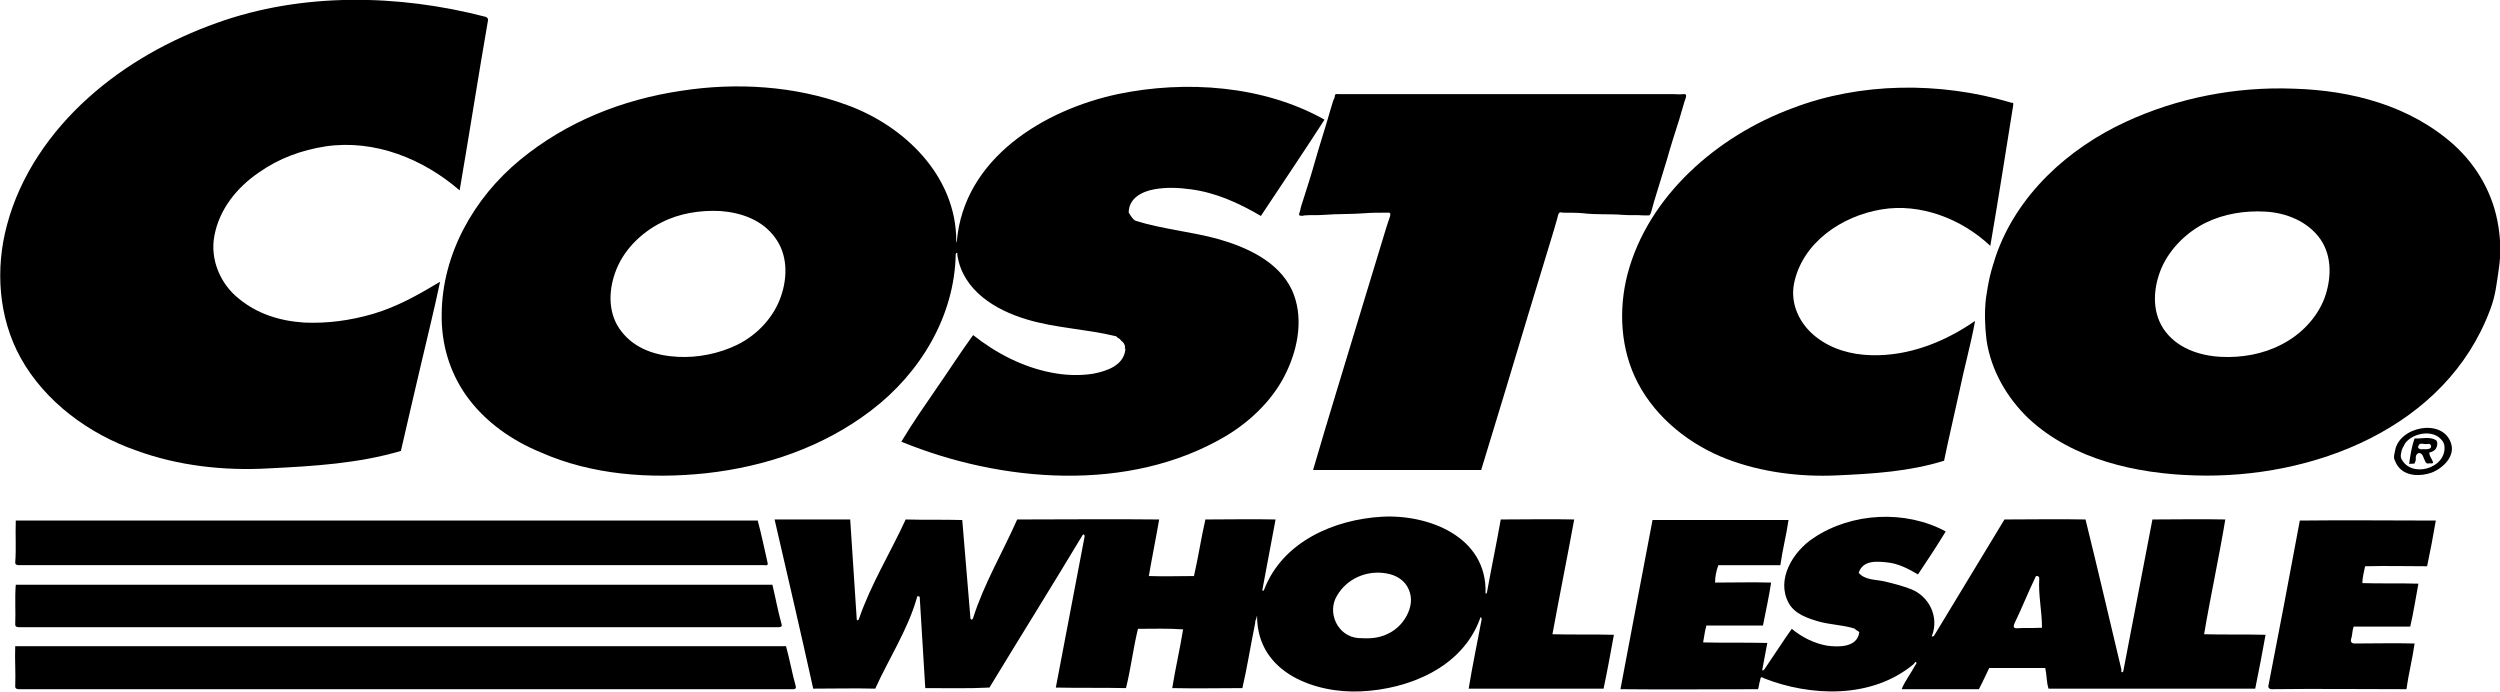<?xml version="1.0" encoding="utf-8"?>
<!-- Generator: Adobe Illustrator 23.0.0, SVG Export Plug-In . SVG Version: 6.00 Build 0)  -->
<svg version="1.1" id="Layer_1" xmlns="http://www.w3.org/2000/svg" xmlns:xlink="http://www.w3.org/1999/xlink" x="0px" y="0px"
	 viewBox="0 0 459.6 127.2" style="enable-background:new 0 0 459.6 127.2;" xml:space="preserve">
<style type="text/css">
	.st0{fill-rule:evenodd;clip-rule:evenodd;}
</style>
<g>
	<path class="st0" d="M249.7,117.3c1.8,0.1,3.2,0.1,4.8-0.5c1.8-0.7,3.2-1.9,4.1-3.6c0.8-1.5,1.1-3.2,0.4-4.8
		c-0.7-1.7-2.3-2.7-4.2-3c-3.6-0.6-7.2,1-9,4.1C243.9,112.6,245.9,117,249.7,117.3L249.7,117.3L249.7,117.3z M250.2,127.1
		c8.7-0.4,18.6-4.3,21.9-13.4c0-0.1,0-0.2,0.1-0.2s0.2,0.2,0.2,0.3c-0.8,4.3-1.7,8.5-2.4,12.8c8.3,0,16.5,0,24.8,0
		c0.7-3.3,1.3-6.6,1.9-9.9c-3.8-0.1-7.5,0-11.3-0.1c1.3-7.1,2.7-14,4-21.1c-4.5-0.1-9,0-13.5,0c-0.8,4.5-1.7,8.8-2.5,13.2
		c0,0.2-0.1,0.5-0.3,0.4c-0.1-0.1,0,0.1,0-0.1c0.3-10.4-10.6-14.5-19.1-14c-8.6,0.5-18.2,4.5-21.6,13.4c-0.1,0.3-0.4,0.3-0.3-0.1
		c0.8-4.3,1.6-8.5,2.4-12.8c-4.3-0.1-8.6,0-12.9,0c-0.8,3.5-1.3,6.9-2.1,10.4c-2.8,0-5.5,0.1-8.3,0c0.6-3.5,1.3-6.9,1.9-10.4
		c-8.7-0.1-17.3,0-26.1,0c-2.7,6.1-6.1,11.8-8.1,18.1c-0.1,0.4-0.5,0.4-0.5,0c-0.5-6.1-1-12-1.5-18c-3.5-0.1-6.8,0-10.4-0.1
		c-2.8,6.1-6.4,11.9-8.6,18.3c-0.1,0.3-0.4,0.3-0.4,0c-0.4-6.1-0.8-12.2-1.2-18.3c-4.7,0-9.2,0-13.9,0c2.4,10.4,4.8,20.7,7.1,31.1
		c3.9,0,7.5-0.1,11.4,0c2.5-5.5,5.9-10.7,7.6-16.5c0.1-0.2,0-0.5,0.3-0.5s0.3,0.2,0.3,0.5c0.3,5.5,0.7,10.9,1,16.4
		c3.9,0,7.9,0.1,11.8-0.1c5.7-9.4,11.4-18.5,17.1-28c0.2-0.3,0.4-0.1,0.4,0.2c-1.8,9.3-3.5,18.5-5.3,27.8c4.4,0.1,8.5,0,12.9,0.1
		c0.9-3.6,1.3-7.2,2.2-10.9c2.8,0,5.5-0.1,8.3,0.1c-0.6,3.7-1.4,7.1-2,10.8c4.3,0.1,8.5,0,12.9,0c0.9-3.9,1.5-7.8,2.3-11.7
		c0.1-0.3,0-0.7,0.2-0.9c0.1-0.2,0.1-0.7,0.2-0.6c0.1,0.1,0-0.1,0,0.1C231.2,123.8,241.9,127.5,250.2,127.1L250.2,127.1L250.2,127.1
		z"/>
	<path class="st0" d="M370.7,115.5c1.7-0.1,3,0,4.7-0.1c0-3.1-0.7-6-0.5-9.1c0-0.4-0.6-0.6-0.7-0.2c-1.4,2.9-2.5,5.7-3.9,8.6
		C370.1,115.2,370.2,115.5,370.7,115.5L370.7,115.5L370.7,115.5z M351.8,122.1c0.2-0.2,0.3-0.6,0.5-0.3c0.1,0.2-0.1,0.3-0.2,0.5
		c-0.8,1.5-1.9,2.9-2.5,4.4c4.8,0,9.4,0,14.2,0c0.7-1.3,1.2-2.5,1.9-3.9c3.5,0,6.9,0,10.3,0c0.3,1.4,0.2,2.5,0.6,3.8
		c12.7,0,25.3,0,38,0c0.7-3.4,1.3-6.6,1.9-9.9c-3.8-0.1-7.4,0-11.3-0.1c1.2-7.1,2.7-13.9,3.9-21.1c-4.5-0.1-8.9,0-13.4,0
		c-1.8,9.2-3.5,18.4-5.3,27.6c0,0.2-0.1,0.5-0.3,0.5c-0.2-0.1-0.1-0.3-0.1-0.5c-2.2-9.2-4.3-18.3-6.6-27.6c-5-0.1-9.9,0-14.9,0
		c-4.3,7.1-8.6,14.2-12.9,21.3c-0.2,0.3-0.6,0.3-0.4,0c1.3-3.5-0.6-7.2-3.9-8.5c-1.6-0.6-3.1-1-4.8-1.4c-1.7-0.4-3.6-0.2-4.8-1.6
		c0.8-2.4,3.4-2.1,5.3-1.9c2,0.2,3.9,1.2,5.6,2.2c1.8-2.7,3.4-5.1,5.1-7.9c-7.4-4-17.3-3.5-24.3,1.2c-3.8,2.5-6.9,7.6-4.6,11.9
		c1.1,2.1,3.6,2.9,5.7,3.5c1.9,0.5,4,0.6,5.9,1.1c0.2,0.1,0.6,0.1,0.7,0.3c0.1,0.2,0.7,0.3,0.7,0.6c-0.4,2.7-3.7,2.7-5.9,2.4
		c-2.3-0.4-4.6-1.5-6.5-3.1c-1.7,2.4-3.3,4.9-5,7.4c-0.2,0.3-0.5,0.4-0.4,0c0.3-1.7,0.6-3.1,0.9-4.8c-4-0.1-7.8,0-11.8-0.1
		c0.2-1.1,0.3-2,0.6-3.1c3.5,0,6.9,0,10.4,0c0.5-2.6,1.1-5.2,1.5-7.9c-3.5-0.1-6.8,0-10.3,0c0-1.1,0.2-2.1,0.6-3.2
		c3.8,0,7.6,0,11.4,0c0.4-2.9,1.1-5.5,1.5-8.3c-8.3,0-16.6,0-25,0c-2,10.4-3.9,20.6-5.9,31.1c8.5,0.1,16.9,0,25.3,0
		c0.2-0.6,0.2-1.2,0.4-1.7c0-0.2,0.1-0.5,0.2-0.5s0.4,0.1,0.5,0.2C332.7,128,344,128.6,351.8,122.1L351.8,122.1L351.8,122.1z"/>
	<path class="st0" d="M3.5,126.7c47.5,0,95,0,142.4,0c0.3,0,0.5-0.2,0.4-0.5c-0.7-2.5-1.1-4.9-1.8-7.4c-47.2,0-94.5,0-141.7,0
		c-0.1,2.6,0.1,4.8,0,7.4C2.8,126.6,3.1,126.7,3.5,126.7L3.5,126.7L3.5,126.7z"/>
	<path class="st0" d="M417.6,126.7c8.3-0.1,16.5,0,24.8,0c0.4-2.9,1.1-5.5,1.5-8.4c-3.7-0.1-7.3,0-11.1,0c-0.4,0-0.7-0.3-0.6-0.7
		c0.3-0.9,0.2-1.6,0.5-2.4c3.5,0,6.9,0,10.4,0c0.6-2.6,1-5.2,1.5-7.9c-3.5-0.1-6.8,0-10.3-0.1c0-1.1,0.3-2,0.5-3.1
		c3.8-0.1,7.6,0,11.4,0c0.6-2.8,1.1-5.5,1.6-8.4c-8.3,0-16.7-0.1-25,0c-1.9,10.2-3.8,20.3-5.8,30.5
		C417,126.5,417.3,126.7,417.6,126.7L417.6,126.7L417.6,126.7z"/>
	<path class="st0" d="M3.5,115.3c46.6,0,93.1,0,139.7,0c0.4,0,0.6-0.2,0.5-0.5c-0.7-2.5-1.1-4.8-1.7-7.3c-46.3,0-92.7,0-139.1,0
		c-0.2,2.5,0,4.8-0.1,7.3C2.8,115.2,3.1,115.3,3.5,115.3L3.5,115.3L3.5,115.3z"/>
	<path class="st0" d="M3.5,103.9c45.6,0,91.3,0,137,0c0.2,0,0.5,0.1,0.6-0.1c0.1-0.1,0-0.3,0-0.4c-0.6-2.6-1.1-5.1-1.8-7.7
		c-45.4,0-90.9,0-136.4,0c-0.1,2.7,0.1,5.1-0.1,7.7C2.8,103.8,3.1,103.9,3.5,103.9L3.5,103.9L3.5,103.9z"/>
	<path class="st0" d="M124.6,65.6c3.7,0.2,7.6-0.6,10.9-2.2c3.7-1.8,6.8-5.1,8.1-9c1.2-3.5,1.2-7.6-1.1-10.7
		c-2.3-3.2-6.1-4.6-10-4.9c-3.7-0.2-7.6,0.4-10.9,2.1c-3.8,1.9-7.1,5.2-8.5,9.2c-1.3,3.6-1.3,7.8,1.2,10.9
		C116.8,64.2,120.7,65.4,124.6,65.6L124.6,65.6L124.6,65.6z M129.8,87c10.9-1.2,21.5-4.8,30.3-11.5c9.1-6.9,15.4-17.4,15.6-28.8
		c0-0.1,0.3-0.3,0.3-0.2c0,0.2,0,0.2,0,0.4c1,6.5,7,10.1,12.7,11.8c5.2,1.6,11.1,1.8,16.4,3.1c0.2,0,0.3,0.3,0.4,0.3
		c0.3,0.1,0.5,0.4,0.7,0.6c0.3,0.2,0.5,0.5,0.6,0.9c0,0.1,0.1,0.2,0,0.3c-0.1,0.1,0.1,0.2,0.1,0.3c-0.3,3-3.4,4-5.9,4.5
		c-2.5,0.4-5.2,0.3-7.7-0.2c-5.2-1-10.1-3.5-14.4-6.9c-2.4,3.3-4.5,6.6-6.8,9.9c-2.2,3.2-4.3,6.2-6.4,9.7c18.3,7.5,41.8,9.5,59.6-1
		c4.7-2.8,8.9-6.9,11.2-11.8c2.2-4.6,3.2-10.3,1-15.1c-2.5-5.3-8.4-7.9-13.7-9.4c-4.8-1.3-10.2-1.8-15-3.3c-0.5-0.2-0.9-0.9-1.1-1.2
		c-0.1-0.1-0.1-0.3-0.2-0.3c0-2.7,2.5-3.9,4.7-4.3c2.2-0.4,4.5-0.3,6.7,0c4.6,0.6,8.8,2.5,12.9,4.9c3.9-5.9,7.9-11.8,11.7-17.7
		c-11.2-6.3-25.5-7.3-38-4.7c-13.6,2.9-28.3,11.8-29.6,27.1c0,0.3-0.1,0.2-0.1-0.1c0-12-9.6-21.2-20.1-25
		c-9.5-3.5-20.3-4.2-30.5-2.6c-10.8,1.6-21.1,5.7-29.6,12.7S81.3,46.7,81.2,57.7c-0.1,5.4,1.4,10.6,4.5,15
		c3.4,4.8,8.4,8.3,13.8,10.5C108.8,87.3,119.5,88.1,129.8,87L129.8,87L129.8,87z"/>
	<path class="st0" d="M337.6,87.4c6.7-0.3,13.4-0.7,19.8-2.7c0.9-4.4,1.9-8.5,2.8-12.7c0.9-4.4,2.1-8.6,2.9-13
		c-5.5,3.8-12.1,6.5-19.1,6.3c-3.7-0.1-7.3-1.1-10.2-3.4c-2.9-2.3-4.7-5.9-4-9.7c1.5-7.6,8.8-12.5,16.1-13.7
		c7.1-1.2,14.7,1.7,20,6.7c1.5-8.7,2.8-17.1,4.2-25.8c0-0.2,0.1-0.5-0.1-0.5c-0.1,0-0.3,0-0.5-0.1c-12.9-3.8-27.5-3.7-40,1.1
		C315.7,25,303,36,299.2,50.4c-1.7,6.6-1.3,13.9,1.9,20c3.4,6.5,9.6,11.4,16.4,14C323.8,86.8,330.8,87.7,337.6,87.4L337.6,87.4
		L337.6,87.4z"/>
	<path class="st0" d="M408.3,65.6c3.8,0.2,7.8-0.5,11.2-2.3c3.5-1.8,6.4-4.8,7.8-8.4c1.3-3.5,1.5-7.7-0.7-10.9
		c-2.3-3.3-6.3-4.9-10.2-5.1c-3.7-0.2-7.5,0.4-10.8,2c-3.5,1.7-6.6,4.7-8.2,8.3c-1.5,3.5-1.9,7.8,0.3,11.2
		C400,63.9,404.2,65.4,408.3,65.6L408.3,65.6L408.3,65.6z M403.5,87.4c21.7,0.7,46.2-8.7,54.3-30.5c1-2.6,1.2-4.9,1.6-7.6
		c0.4-2.7,0.3-5.2-0.1-7.7c-0.9-5.8-3.8-11-8.2-15c-8.1-7.2-18.8-10-29.5-10.3c-10.6-0.4-21.3,1.7-30.8,6.1
		c-10.6,4.9-20,13.4-23.9,24.7c-0.4,1.3-0.8,2.5-1.1,3.8c-0.3,1.3-0.5,2.6-0.7,3.9c-0.3,2.6-0.2,5.2,0.1,7.7
		C366,68,368.9,73.1,373,77C381.1,84.5,392.8,87.1,403.5,87.4L403.5,87.4L403.5,87.4z"/>
	<path class="st0" d="M449.4,82.2c0-0.5-0.2-1-0.6-1.4c-1.4-1.6-4.1-1.3-5.7-0.2c-0.4,0.3-0.9,0.7-1.1,1.2c-0.2,0.4-0.4,0.7-0.5,1.1
		s-0.2,0.9-0.1,1.3C443.1,88,449.6,86.2,449.4,82.2L449.4,82.2L449.4,82.2z M447,86.9c2.1-0.8,4.4-3,3.6-5.4
		c-1.5-4.7-9.6-3.1-10.3,1.4c-0.1,0.5-0.3,1.1-0.1,1.6c0.2,0.5,0.4,0.9,0.7,1.3C442.3,87.6,445,87.6,447,86.9L447,86.9L447,86.9z"/>
	<path class="st0" d="M272.3,86.4c3-9.8,6-19.7,8.9-29.4c1.5-4.9,3-9.9,4.5-14.8c0.2-0.7,0.4-1.4,0.6-2.1c0.1-0.3,0.1-0.6,0.3-0.9
		c0.2-0.3,0.5-0.1,0.8-0.1c1.2,0,2.4,0,3.6,0.1c2.4,0.3,4.9,0.1,7.3,0.3c1.3,0.1,2.6,0,3.9,0.1c0.3,0,0.6,0,0.9,0s0.4-0.5,0.5-0.8
		c0.2-0.6,0.3-1.2,0.5-1.8c0.8-2.5,1.5-5,2.3-7.5c0.7-2.5,1.5-5,2.3-7.5c0.3-1.1,0.7-2.3,1-3.4c0.2-0.6,0.6-1.4-0.2-1.3
		c-0.7,0.1-1.3,0-1.9,0c-9.9,0-19.7,0-29.6,0s-19.9,0-29.8,0c-0.7,0-1.4,0-2,0c-0.3,0-0.8-0.1-0.8,0.3s-0.2,0.6-0.3,0.9
		c-0.4,1.2-0.7,2.4-1.1,3.7c-0.7,2.4-1.5,4.8-2.2,7.3s-1.5,5-2.3,7.5c-0.2,0.6-0.4,1.2-0.5,1.8c-0.1,0.3-0.3,0.7-0.1,0.8
		c0.3,0.1,0.6,0.1,0.9,0c1.2-0.1,2.4,0,3.6-0.1c2.5-0.2,5-0.1,7.5-0.3c1.2-0.1,2.4-0.1,3.6-0.1c0.3,0,0.6,0,0.9,0
		c0.3,0.1,0.2,0.5,0.1,0.8c-0.2,0.6-0.4,1.2-0.6,1.8c-1.5,4.9-3,9.9-4.5,14.8c-3,10-6.1,19.9-9,29.9C252,86.4,262,86.4,272.3,86.4
		L272.3,86.4L272.3,86.4z"/>
	<path class="st0" d="M49.5,86.1c8.2-0.4,16.4-0.9,24.2-3.2c1.2-5.3,2.4-10.3,3.6-15.5s2.5-10.3,3.6-15.6c-4,2.4-7.9,4.6-12.3,5.9
		c-4.1,1.2-8.4,1.8-12.7,1.6c-4.5-0.3-8.6-1.6-12-4.4c-3.4-2.7-5.3-7.2-4.5-11.5c0.9-4.9,4.1-8.9,8.2-11.7c3.7-2.6,7.8-4.1,12.3-4.8
		c9-1.3,17.9,2.3,24.6,8.1c1.8-10.5,3.4-20.8,5.2-31.2c0.1-0.3-0.1-0.6-0.4-0.7C73.2-1.1,55.5-1.4,39.9,4.2
		C31.2,7.3,23.1,11.8,16.2,18c-7,6.3-12.5,14.3-14.9,23.3c-2.2,8.1-1.6,17.1,2.5,24.5c4.5,8.1,12.6,14,21.2,17
		C32.6,85.6,41.1,86.6,49.5,86.1L49.5,86.1L49.5,86.1z"/>
	<path class="st0" d="M445.2,82.6c0.5-0.1,0.8,0.1,1.4-0.1s0.3-1-0.2-0.9c-0.7,0.2-1.6-0.4-1.8,0.4
		C444.4,82.4,444.8,82.6,445.2,82.6L445.2,82.6L445.2,82.6z M442.9,85.3c0.5-0.1,0.6,0,1-0.1c0.1-0.3,0.3-0.6,0.2-1
		c0-0.5,0.3-1,0.8-0.9c0.3,0.1,0.5,0.4,0.6,0.7c0.1,0.3,0.2,0.5,0.3,0.7c0.1,0.3,0.3,0.6,0.7,0.5c0.3-0.1,0.5,0.1,0.8-0.1
		c-0.1-0.7-0.7-1.1-0.7-1.9c0.5-0.1,1.1-0.4,1.3-0.9c0.2-0.4,0.3-1.1-0.1-1.4c-1.2-0.7-2.6-0.2-3.9-0.3
		C443.3,82.3,443.1,83.8,442.9,85.3L442.9,85.3L442.9,85.3z"/>
</g>
</svg>
